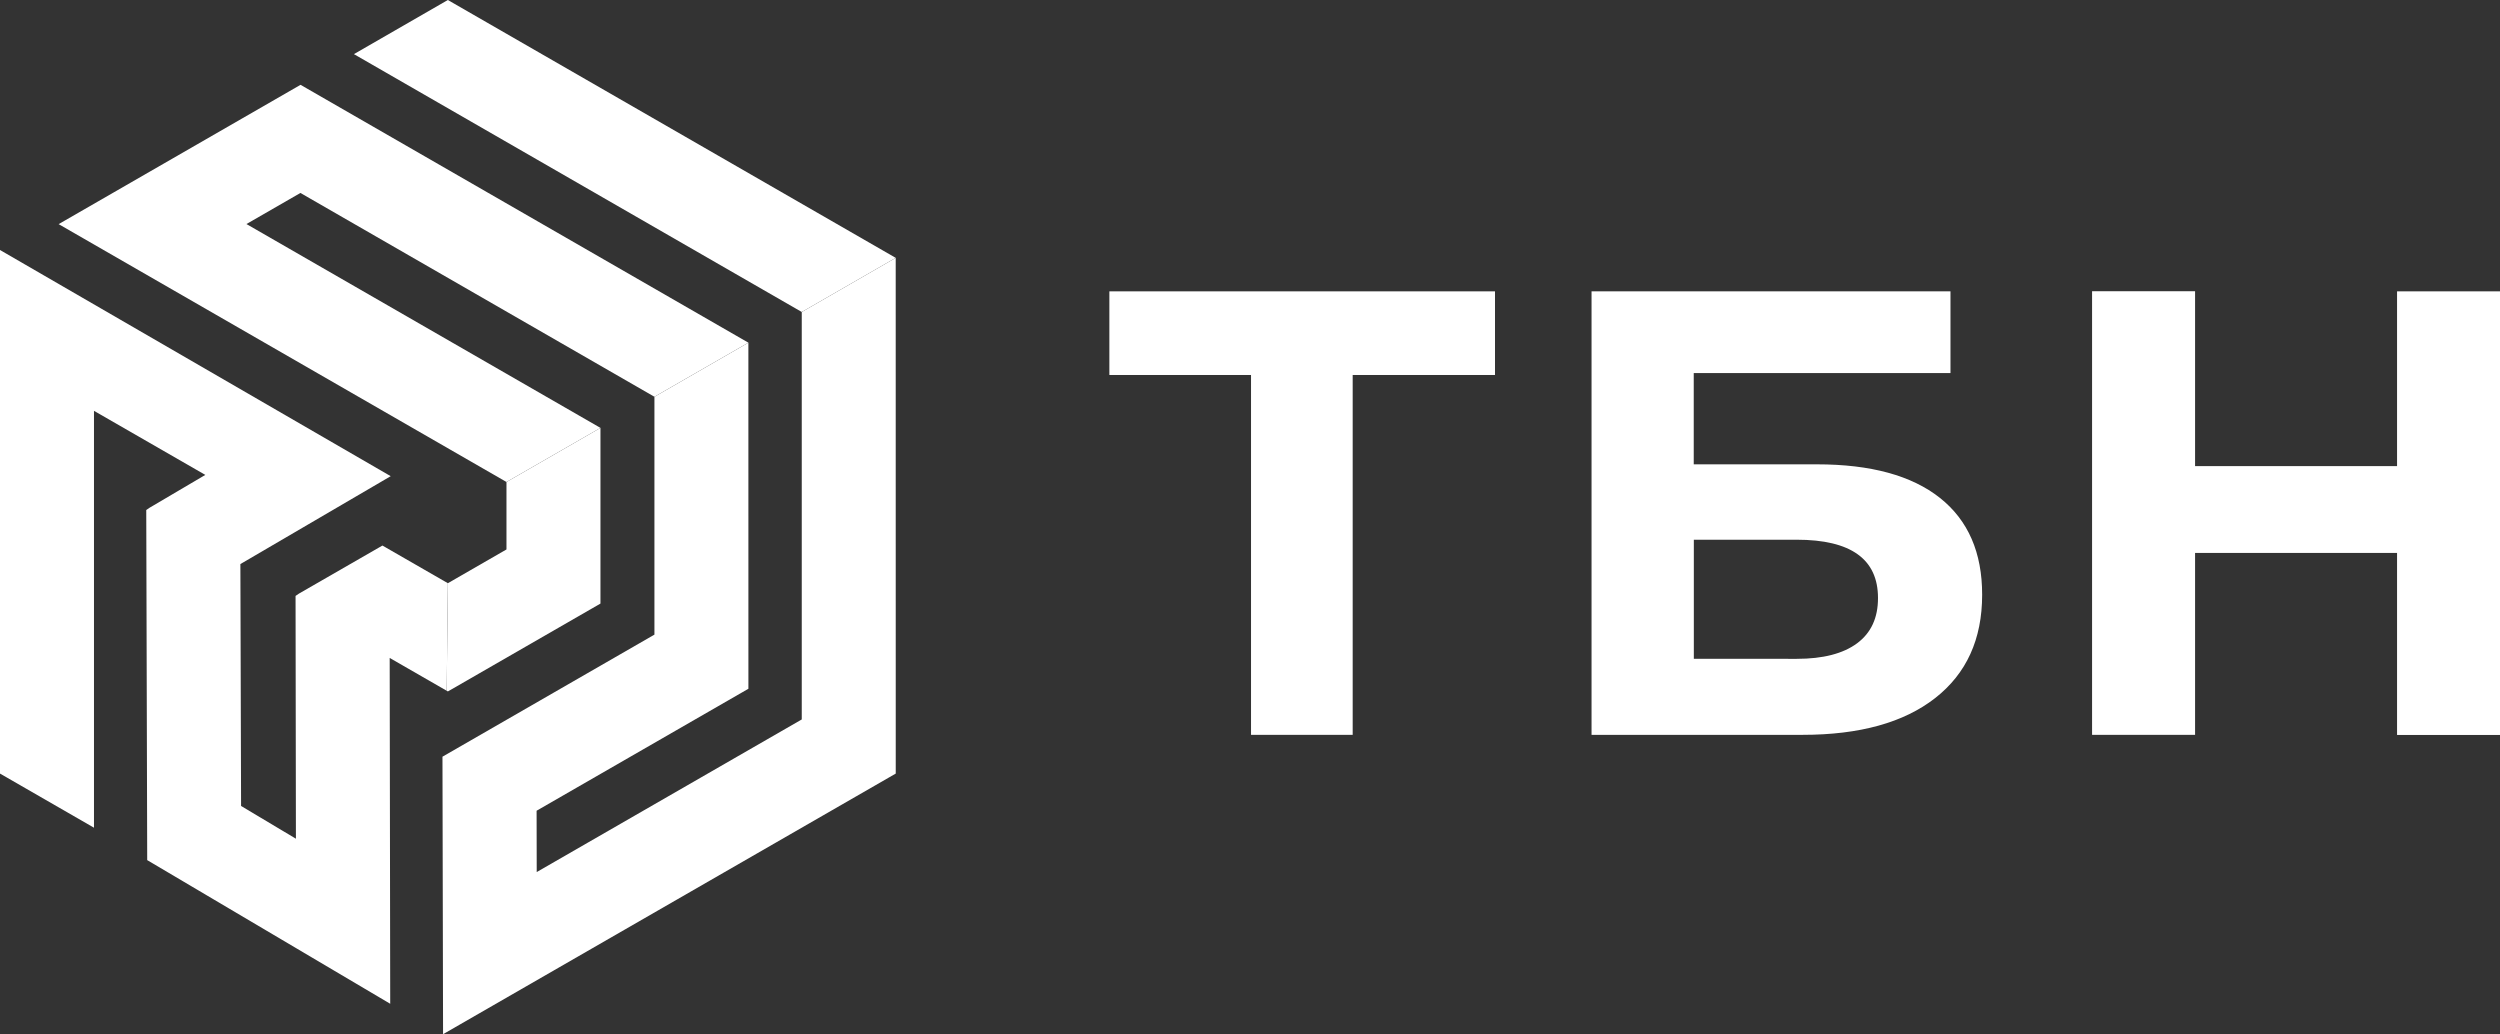 <svg width="307" height="127" viewBox="0 0 307 127" fill="none" xmlns="http://www.w3.org/2000/svg">
<rect x="0" y="0" width="307" height="127" fill="#333333" stroke="none"/>
<g clip-path="url(#clip0)">
<path d="M183.586 46.048H166.109V90.239H153.626V46.048H136.231V35.778H183.586V46.048Z" fill="white"/>
<path d="M195.442 35.778H239.519V45.814H207.991V57.02H223.124C229.723 57.02 234.755 58.393 238.221 61.14C241.687 63.887 243.416 67.855 243.408 73.044C243.408 78.492 241.484 82.719 237.634 85.727C233.785 88.735 228.356 90.239 221.346 90.239H195.442V35.778ZM220.639 80.905C223.865 80.905 226.336 80.268 228.051 78.996C229.767 77.724 230.622 75.87 230.618 73.435C230.618 68.663 227.289 66.277 220.631 66.277H208.002V80.901L220.639 80.905Z" fill="white"/>
<path d="M307 35.778V90.253H294.359V67.9H269.555V90.239H256.907V35.763H269.555V57.239H294.359V35.778H307Z" fill="white"/>
<path d="M18.374 62.346L25.212 58.318L11.541 50.45V101.642L0 94.995V30.7L47.978 58.475L29.519 69.267L29.604 98.973L36.338 102.994L36.294 73.179L36.712 72.894L46.962 66.993L54.998 71.618L54.855 84.824L47.853 80.795L47.919 123.264L18.077 105.623L17.96 62.628L18.374 62.346Z" fill="white"/>
<path d="M7.2 27.523L62.195 59.188L73.736 52.545L30.263 27.512L36.892 23.695L80.364 48.724L91.901 42.081L36.906 10.416L7.2 27.523Z" fill="white"/>
<path d="M54.995 0L43.461 6.647L98.456 38.312L109.993 31.665L54.995 0Z" fill="white"/>
<path d="M73.736 52.545L62.195 59.188V67.472L54.998 71.618L54.855 84.824L54.998 84.908L55.416 84.67L73.736 74.119V52.545Z" fill="white"/>
<path d="M109.993 31.665L98.456 38.312V88.348L65.909 107.089L65.894 99.558L91.905 84.579L91.901 42.081L80.364 48.724V77.932L54.335 92.922L54.408 127L109.997 94.995L109.993 31.665Z" fill="white"/>
</g>
<defs>
<clipPath id="clip0">
<rect width="307" height="127" fill="white"/>
</clipPath>
</defs>
</svg>
